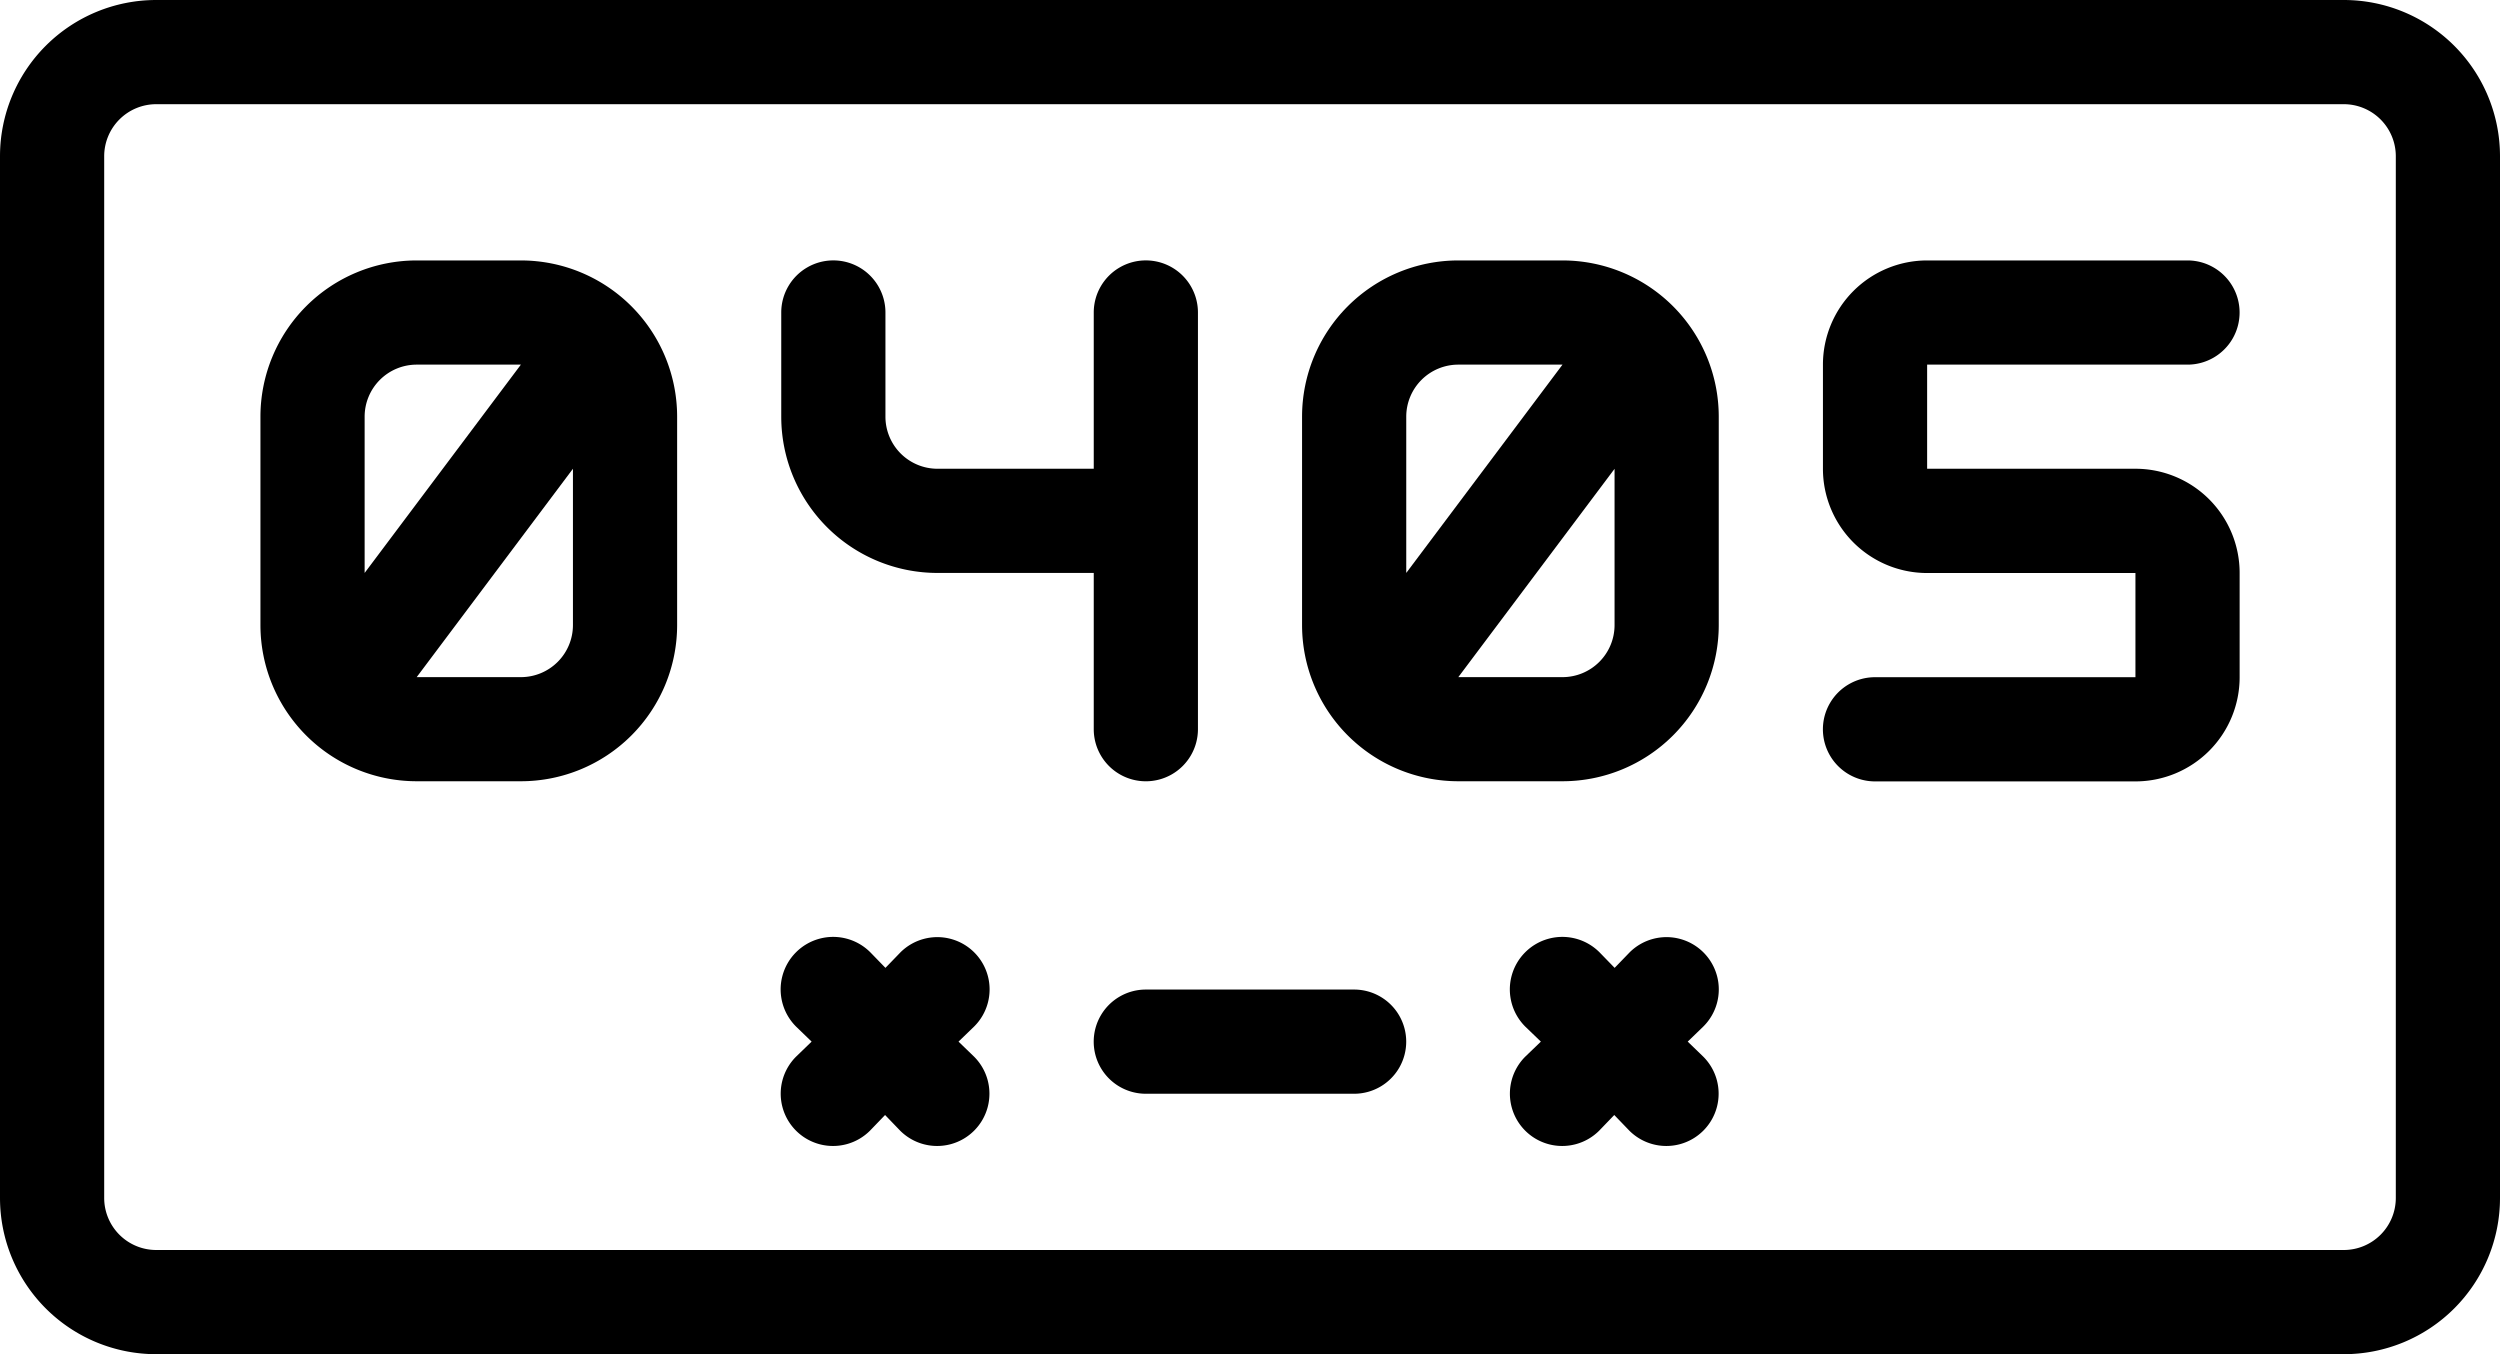 <svg xmlns="http://www.w3.org/2000/svg" width="34" height="18.417" viewBox="0 0 34 18.417">
  <g id="Plate_Number" data-name="Plate Number" transform="translate(0 -9)">
    <path id="Path_21927" data-name="Path 21927" d="M31.875,9H2.125A2.125,2.125,0,0,0,0,11.125V25.292a2.125,2.125,0,0,0,2.125,2.125h29.75A2.125,2.125,0,0,0,34,25.292V11.125A2.125,2.125,0,0,0,31.875,9Zm.708,16.292a.708.708,0,0,1-.708.708H2.125a.708.708,0,0,1-.708-.708V11.125a.708.708,0,0,1,.708-.708h29.75a.708.708,0,0,1,.708.708Z"/>
    <path id="Path_21928" data-name="Path 21928" d="M8.542,14H7.125A2.125,2.125,0,0,0,5,16.125v2.833a2.125,2.125,0,0,0,2.125,2.125H8.542a2.125,2.125,0,0,0,2.125-2.125V16.125A2.125,2.125,0,0,0,8.542,14ZM7.125,15.417H8.542L6.417,18.25V16.125A.708.708,0,0,1,7.125,15.417Zm1.417,4.25H7.125L9.25,16.833v2.125A.708.708,0,0,1,8.542,19.667Z" transform="translate(-1.458 -1.458)"/>
    <path id="Path_21929" data-name="Path 21929" d="M28.542,14H27.125A2.125,2.125,0,0,0,25,16.125v2.833a2.125,2.125,0,0,0,2.125,2.125h1.417a2.125,2.125,0,0,0,2.125-2.125V16.125A2.125,2.125,0,0,0,28.542,14Zm-1.417,1.417h1.417L26.417,18.25V16.125A.708.708,0,0,1,27.125,15.417Zm1.417,4.25H27.125l2.125-2.833v2.125A.708.708,0,0,1,28.542,19.667Z" transform="translate(-7.292 -1.458)"/>
    <path id="Path_21930" data-name="Path 21930" d="M17.125,18.25H19.25v2.125a.708.708,0,1,0,1.417,0V14.708a.708.708,0,0,0-1.417,0v2.125H17.125a.708.708,0,0,1-.708-.708V14.708a.708.708,0,0,0-1.417,0v1.417A2.125,2.125,0,0,0,17.125,18.25Z" transform="translate(-4.375 -1.458)"/>
    <path id="Path_21931" data-name="Path 21931" d="M39.958,15.417a.708.708,0,0,0,0-1.417H36.417A1.417,1.417,0,0,0,35,15.417v1.417a1.417,1.417,0,0,0,1.417,1.417H39.25v1.417H35.708a.708.708,0,1,0,0,1.417H39.25a1.417,1.417,0,0,0,1.417-1.417V18.25a1.417,1.417,0,0,0-1.417-1.417H36.417V15.417Z" transform="translate(-10.208 -1.458)"/>
    <path id="Path_21932" data-name="Path 21932" d="M24.542,28H21.708a.708.708,0,1,0,0,1.417h2.833a.708.708,0,1,0,0-1.417Z" transform="translate(-6.125 -5.542)"/>
    <path id="Path_21933" data-name="Path 21933" d="M16.621,27.2l-.205.212L16.21,27.2A.711.711,0,0,0,15.2,28.21l.212.205-.212.205a.711.711,0,0,0,1.006,1.006l.205-.213.205.213a.711.711,0,0,0,1.006-1.006l-.212-.205.212-.205A.711.711,0,0,0,16.621,27.2Z" transform="translate(-4.374 -5.249)"/>
    <path id="Path_21934" data-name="Path 21934" d="M30.621,27.2l-.205.212L30.21,27.2A.711.711,0,0,0,29.2,28.21l.213.205-.213.205a.711.711,0,0,0,1.006,1.006l.205-.213.205.213a.711.711,0,1,0,1.006-1.006l-.212-.205.212-.205A.711.711,0,1,0,30.621,27.2Z" transform="translate(-8.457 -5.249)"/>
  </g>
</svg>

